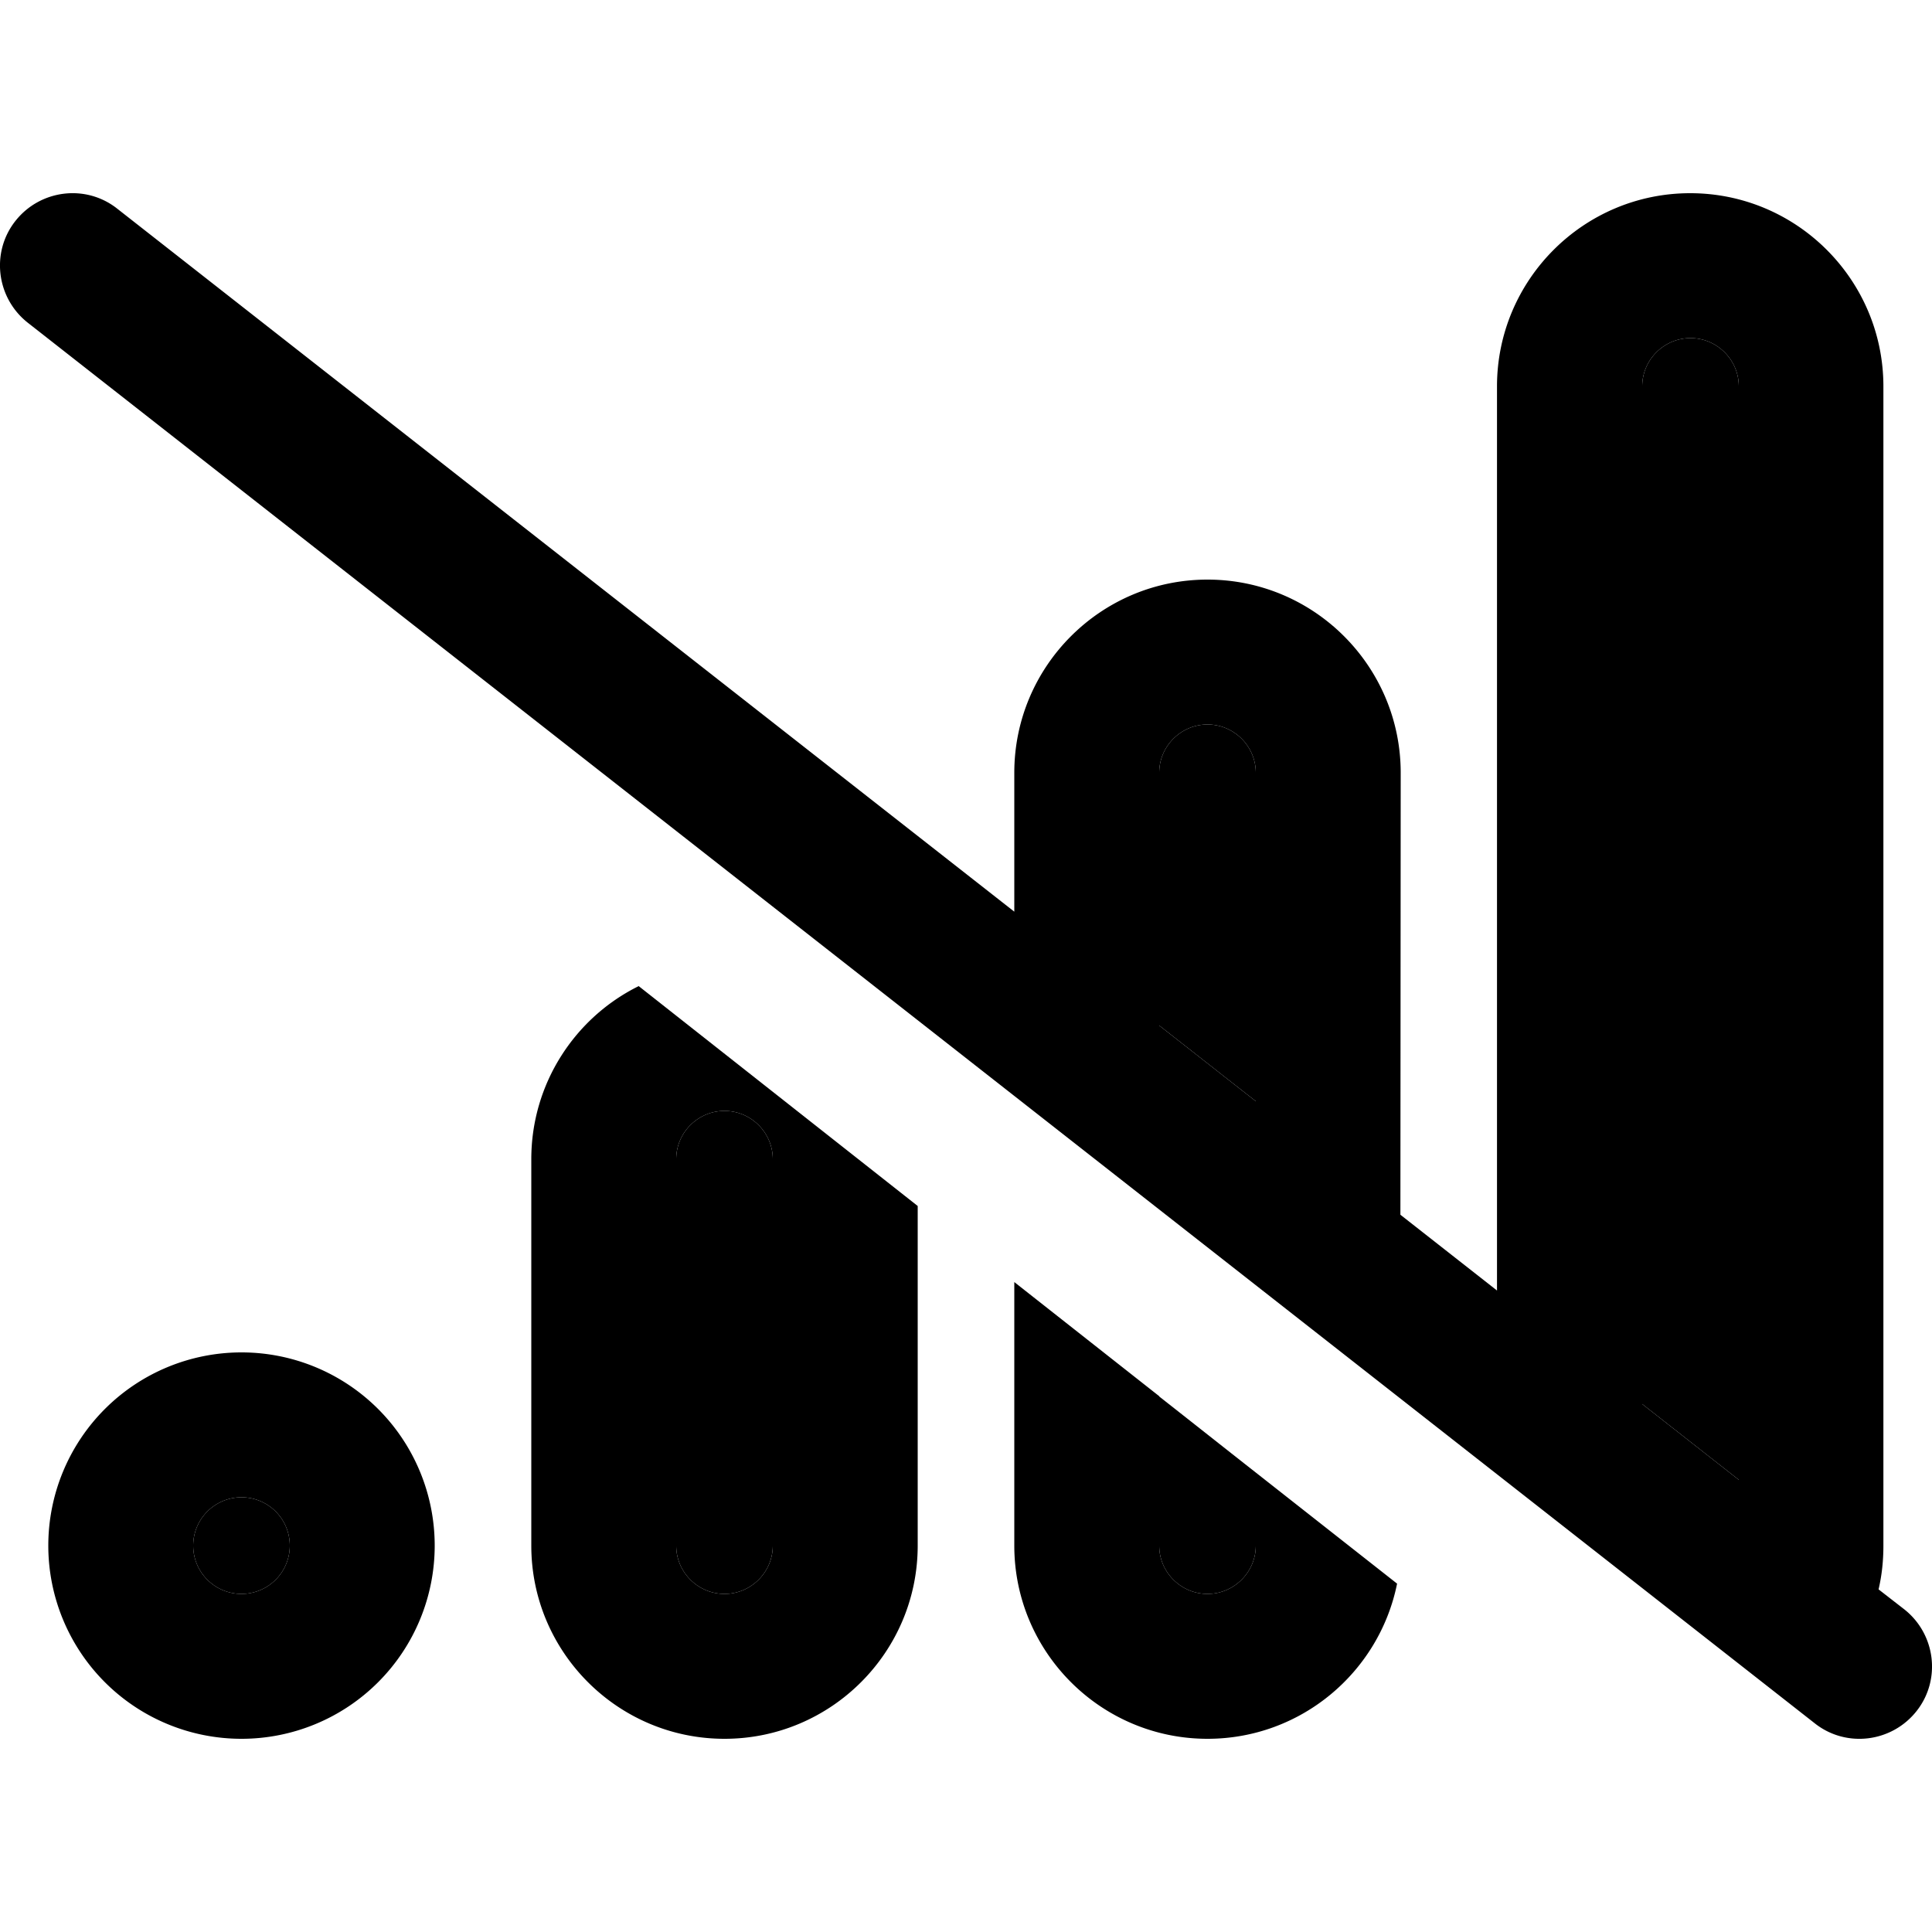 <svg xmlns="http://www.w3.org/2000/svg" width="24" height="24" viewBox="0 0 640 512"><path class="pr-icon-duotone-secondary" d="M64 448a16 16 0 1 0 32 0 16 16 0 1 0 -32 0zM224 320l0 128c0 8.8 7.2 16 16 16s16-7.2 16-16l0-128c0-8.8-7.2-16-16-16s-16 7.2-16 16zM384 192l0 83.7 32 25.1L416 192c0-8.8-7.2-16-16-16s-16 7.2-16 16zm0 206.5l0 49.5c0 8.8 7.2 16 16 16s16-7.2 16-16l0-24.2c-10.7-8.4-21.3-16.8-32-25.2zM544 64l0 337.1 32 25.1L576 64c0-8.8-7.2-16-16-16s-16 7.2-16 16z"/><path class="pr-icon-duotone-primary" d="M38.8 5.1C28.4-3.1 13.3-1.2 5.1 9.2S-1.2 34.7 9.2 42.9l592 464c10.4 8.2 25.5 6.3 33.7-4.1s6.3-25.5-4.1-33.7l-8.5-6.6c1.1-4.7 1.6-9.5 1.6-14.5l0-384c0-35.3-28.7-64-64-64s-64 28.7-64 64l0 299.5-32-25.1L464 192c0-35.3-28.7-64-64-64s-64 28.7-64 64l0 46L38.8 5.1zM384 275.7l0-83.7c0-8.8 7.2-16 16-16s16 7.2 16 16l0 108.8-32-25.1zM544 401.1L544 64c0-8.8 7.2-16 16-16s16 7.2 16 16l0 362.2-32-25.1zM559.6 512l.4 0 .4 0-.8 0zM336 360.7l0 87.3c0 35.3 28.7 64 64 64c31 0 56.9-22.1 62.8-51.4L416 423.8l0 24.2c0 8.8-7.2 16-16 16s-16-7.2-16-16l0-49.5-48-37.8zM211.5 262.7C190.5 273.1 176 294.9 176 320l0 128c0 35.3 28.7 64 64 64s64-28.7 64-64l0-112.5-92.5-72.9zM256 448c0 8.8-7.2 16-16 16s-16-7.2-16-16l0-128c0-8.8 7.2-16 16-16s16 7.2 16 16l0 128zM96 448a16 16 0 1 1 -32 0 16 16 0 1 1 32 0zM80 384a64 64 0 1 0 0 128 64 64 0 1 0 0-128z"/></svg>